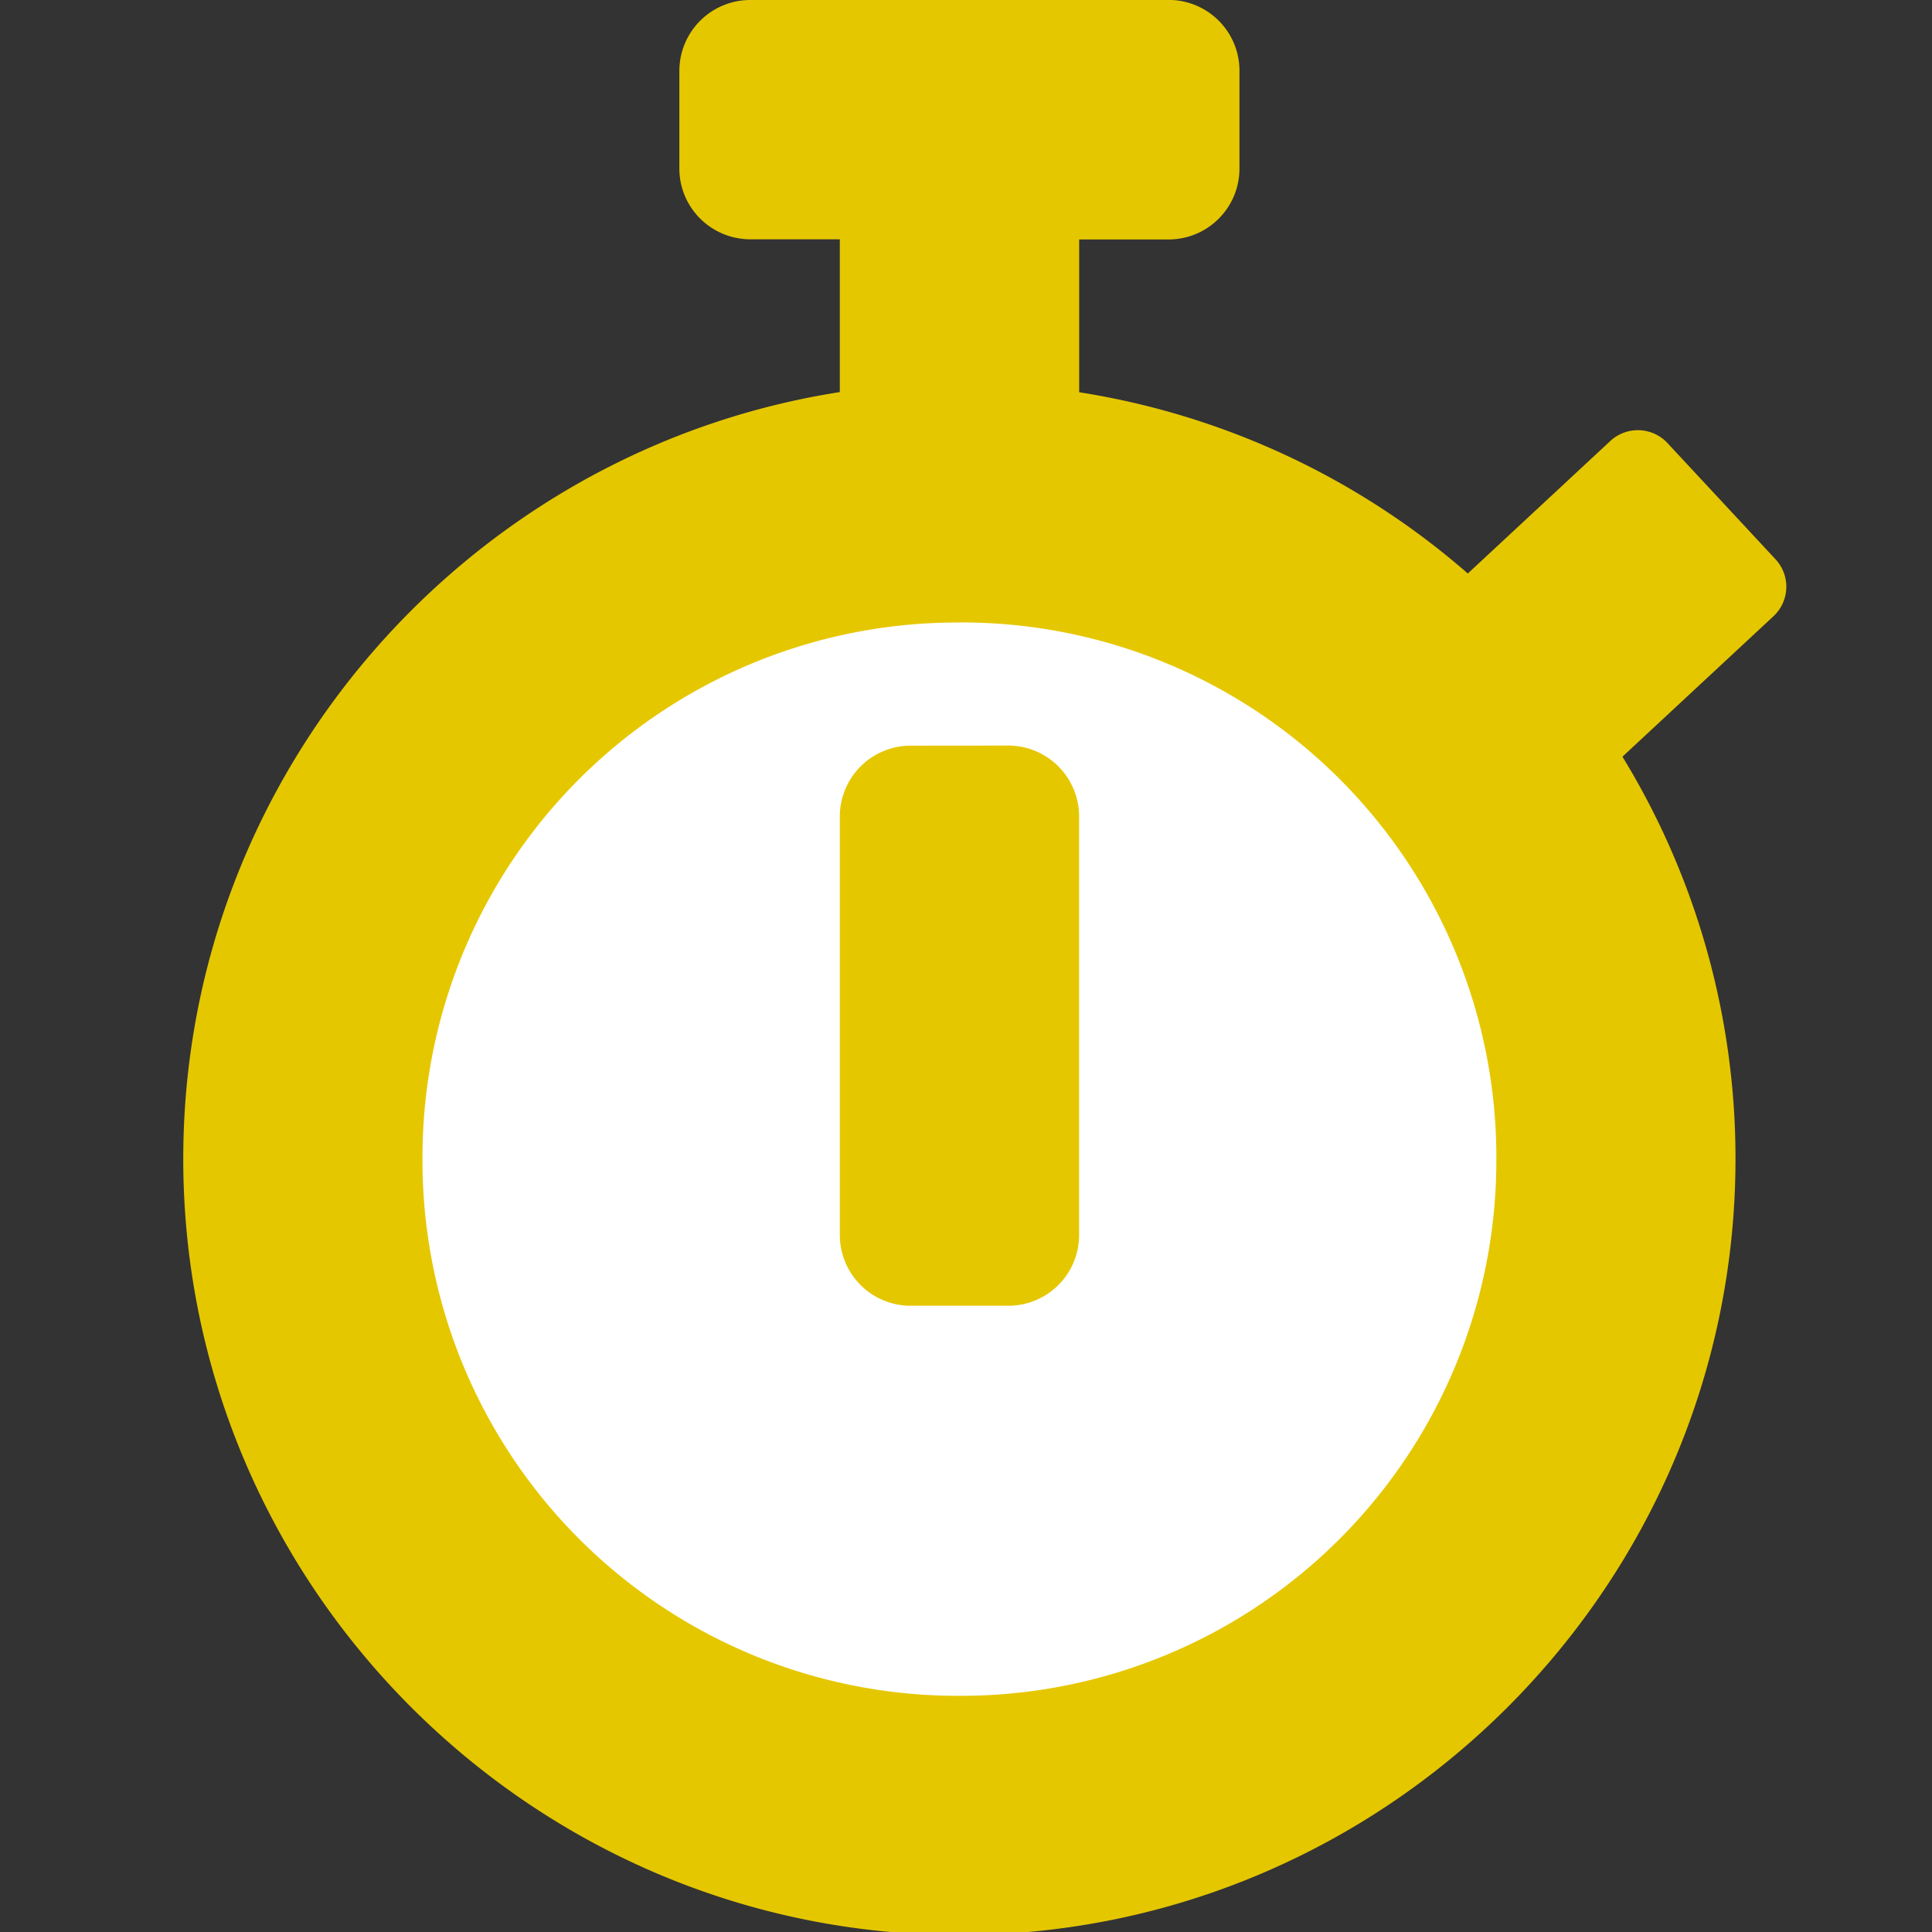 <svg width="24" height="24" viewBox="0 0 6.35 6.35" xmlns="http://www.w3.org/2000/svg"><rect x="0" y="0" width="6.35" height="6.35" fill="#333333" stroke="none"/><path style="color:#000;fill:#fff;stroke-width:.786;stroke-linecap:round;stroke-linejoin:round;-inkscape-stroke:none" d="M5.302 3.803A2.154 2.154 0 0 1 3.15 5.957 2.154 2.154 0 0 1 .995 3.803 2.154 2.154 0 0 1 3.149 1.65a2.154 2.154 0 0 1 2.153 2.154Z"/><path style="color:currentColor;fill:#e5c700;stroke-width:3.751;stroke-linecap:round;stroke-linejoin:round;-inkscape-stroke:none;fill-opacity:1" d="M9.309 0a.88.88 0 0 0-.883.88v1.208c0 .488.394.88.883.88h1.107v1.895c-4.6.718-8.143 4.716-8.143 9.51C2.273 19.672 6.6 24 11.898 24c5.299 0 9.627-4.328 9.627-9.627a9.55 9.55 0 0 0-1.402-4.988l1.871-1.74a.5.5 0 0 0 .026-.71l-1.338-1.439a.502.502 0 0 0-.711-.025l-1.766 1.642a9.596 9.596 0 0 0-4.82-2.248V2.97h1.107c.488 0 .881-.393.881-.881V.88a.879.879 0 0 0-.88-.881Zm2.59 7.72a6.634 6.634 0 0 1 6.66 6.653 6.64 6.64 0 0 1-6.66 6.66 6.639 6.639 0 0 1-6.659-6.66 6.632 6.632 0 0 1 6.658-6.652zm-.602 1.528a.88.88 0 0 0-.881.883v5.183c0 .489.393.881.88.881h1.208c.488 0 .88-.392.88-.88V10.13a.88.88 0 0 0-.88-.883z" transform="scale(.265)"/></svg>